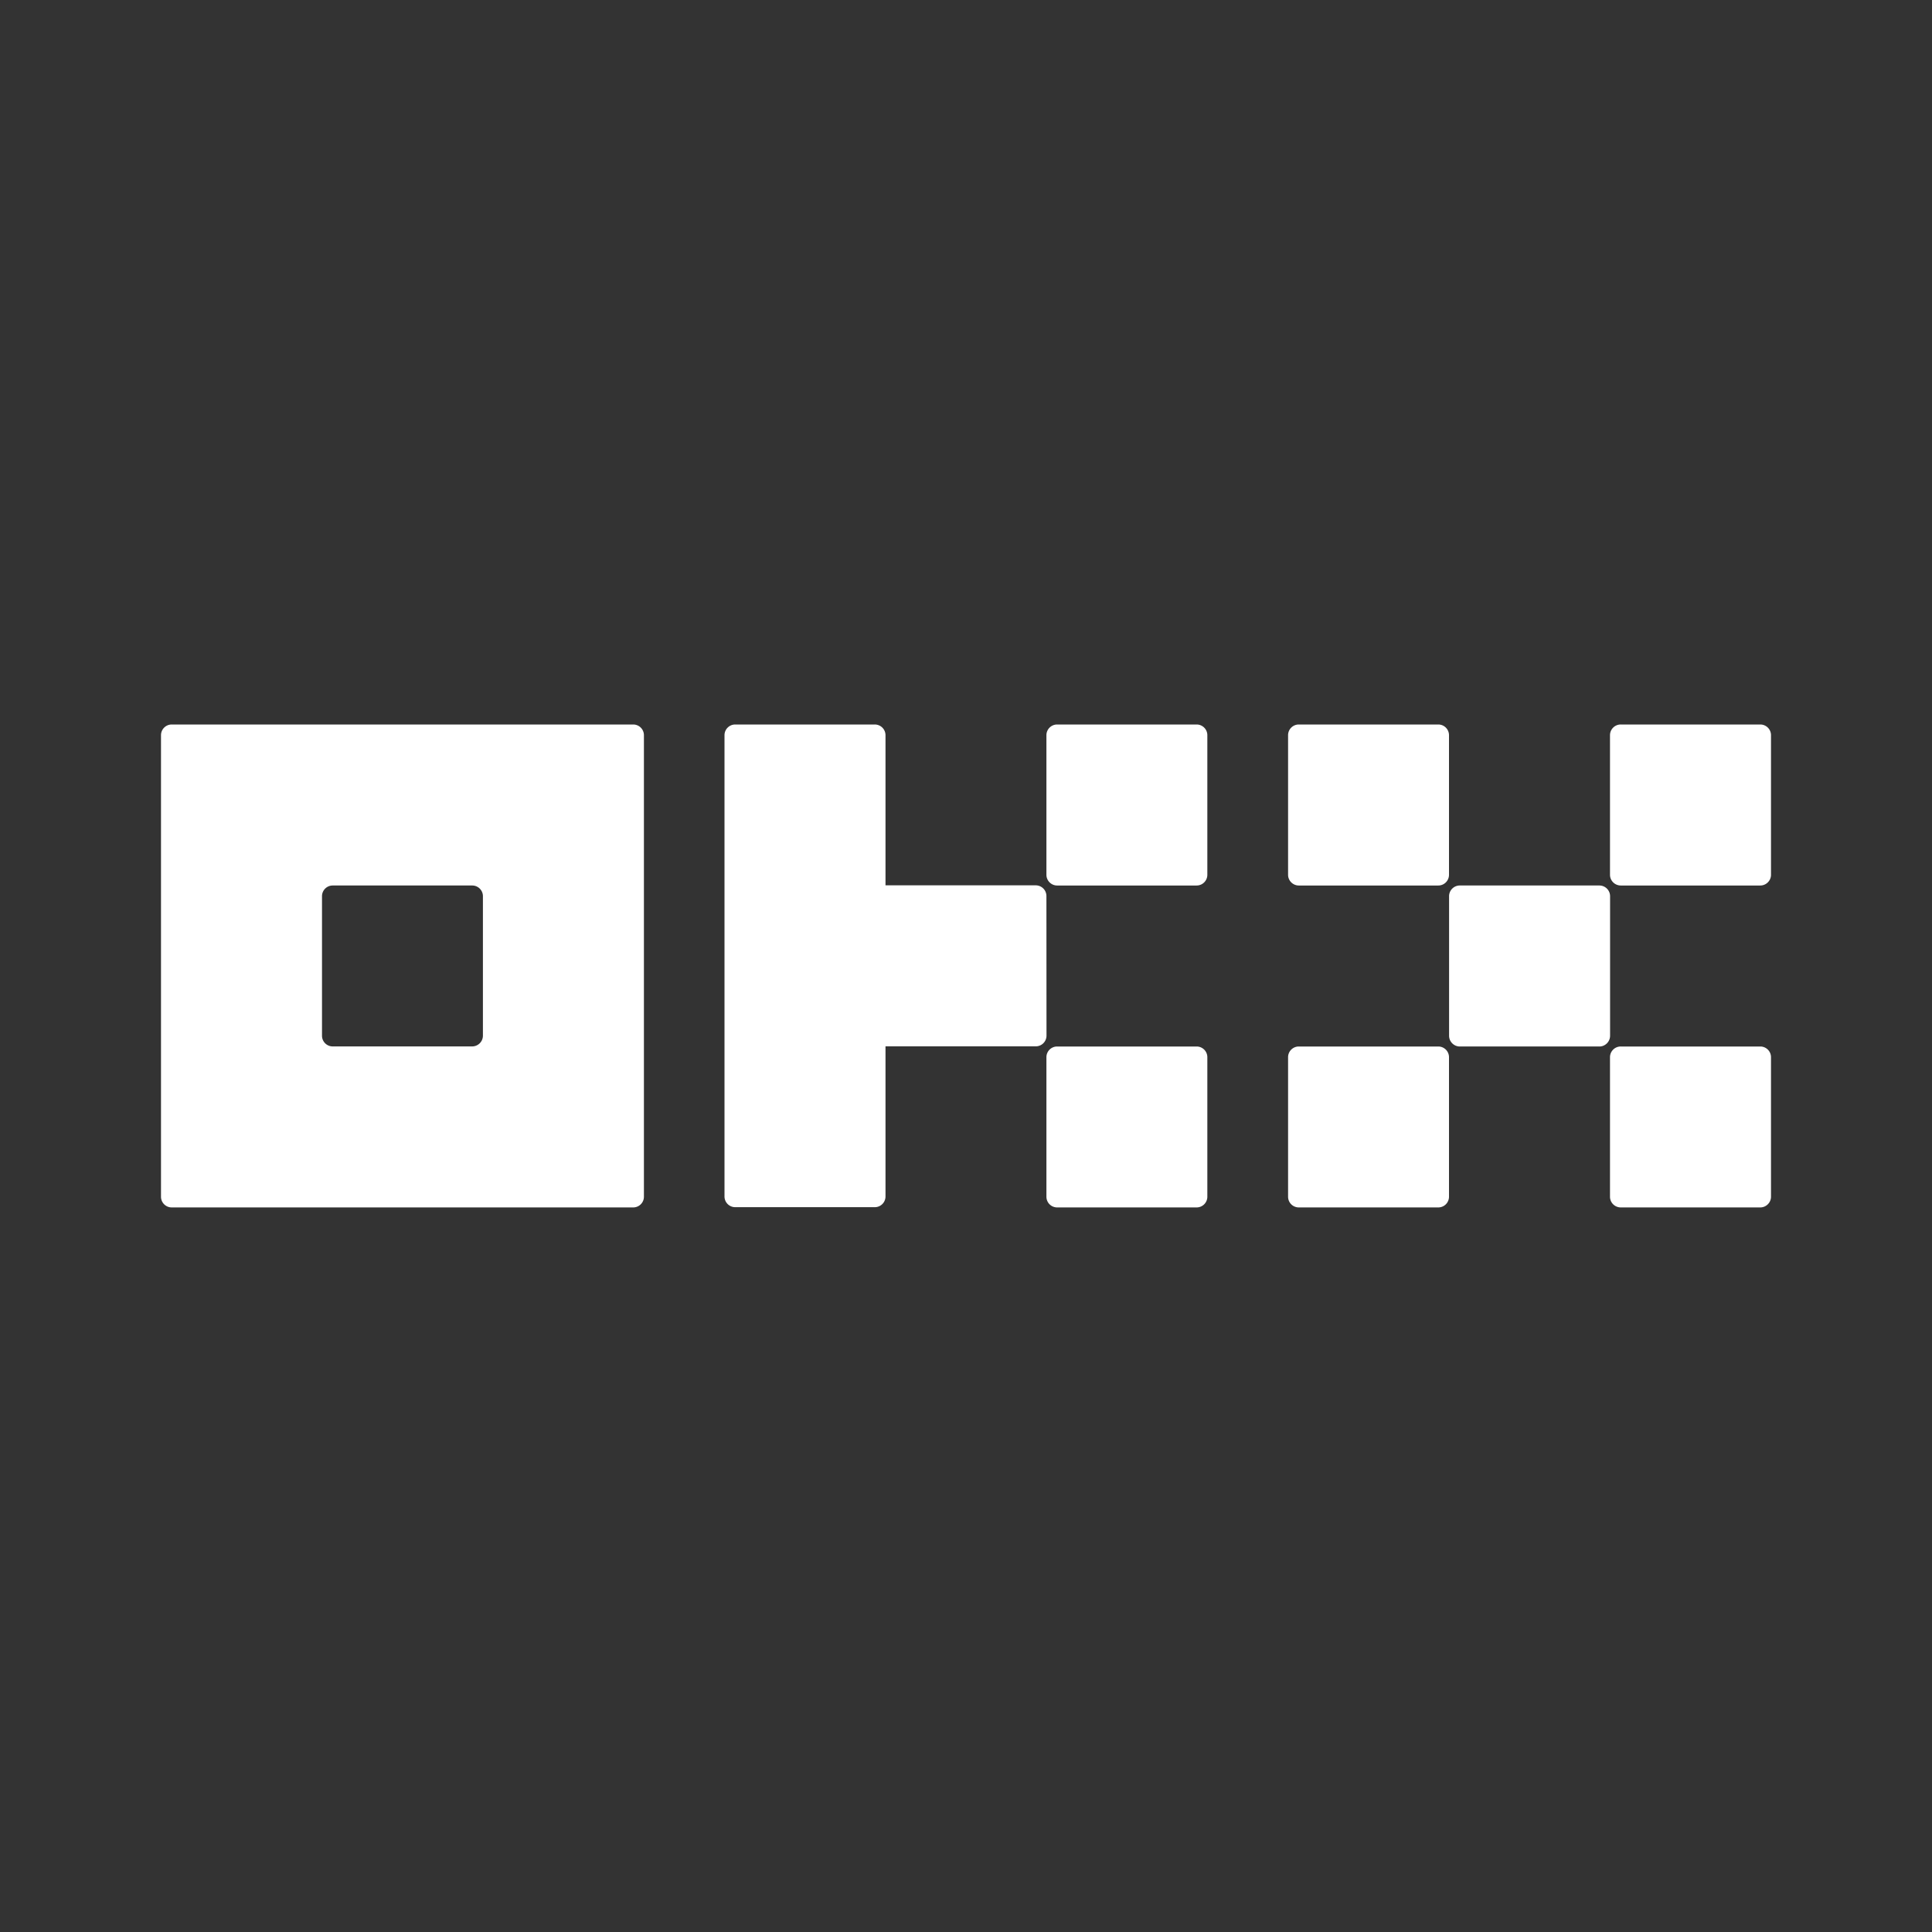 <svg xmlns="http://www.w3.org/2000/svg" width="24" height="24" fill="none" viewBox="0 0 24 24">
    <rect x="0" y="0" width="24" height="24" fill="#333333" stroke="none"/>
    <path fill="#fff" d="M7.866 9H2.133A.133.133 0 0 0 2 9.133v5.733a.133.133 0 0 0 .133.133h5.733a.133.133 0 0 0 .133-.133V9.133A.133.133 0 0 0 7.866 9m-1.867 3.866a.134.134 0 0 1-.133.133H4.133A.133.133 0 0 1 4 12.866v-1.733A.133.133 0 0 1 4.133 11h1.733a.133.133 0 0 1 .133.133zM19.868 11h-1.733a.133.133 0 0 0-.134.133v1.733c0 .074.06.134.134.134h1.733c.073 0 .133-.06.133-.134v-1.733a.133.133 0 0 0-.133-.133m-2.001-2h-1.733a.133.133 0 0 0-.133.133v1.734c0 .073.06.133.133.133h1.733c.074 0 .133-.06.133-.133V9.133A.133.133 0 0 0 17.868 9m3.999 0h-1.733a.133.133 0 0 0-.134.133v1.734c0 .073.06.133.134.133h1.733c.073 0 .133-.06.133-.133V9.133A.133.133 0 0 0 21.867 9m-4 4h-1.733a.133.133 0 0 0-.133.133v1.733c0 .074.06.133.133.133h1.733c.074 0 .133-.06.133-.133v-1.733a.133.133 0 0 0-.133-.133m4 0h-1.733a.133.133 0 0 0-.134.133v1.733c0 .074.06.133.134.133h1.733c.073 0 .133-.06.133-.133v-1.733a.133.133 0 0 0-.133-.133m-7.002-4h-1.733a.133.133 0 0 0-.133.133v1.734c0 .073.06.133.133.133h1.733c.074 0 .133-.06.133-.133V9.133A.133.133 0 0 0 14.865 9m0 4h-1.733a.133.133 0 0 0-.133.133v1.733c0 .074.06.133.133.133h1.733c.074 0 .133-.06.133-.133v-1.733a.133.133 0 0 0-.133-.133m-1.866-1.868a.133.133 0 0 0-.134-.134H11V9.133A.133.133 0 0 0 10.866 9H9.132A.133.133 0 0 0 9 9.133v5.73a.133.133 0 0 0 .133.133h1.734a.133.133 0 0 0 .133-.133v-1.865h1.866a.133.133 0 0 0 .134-.133z"/>
</svg>

